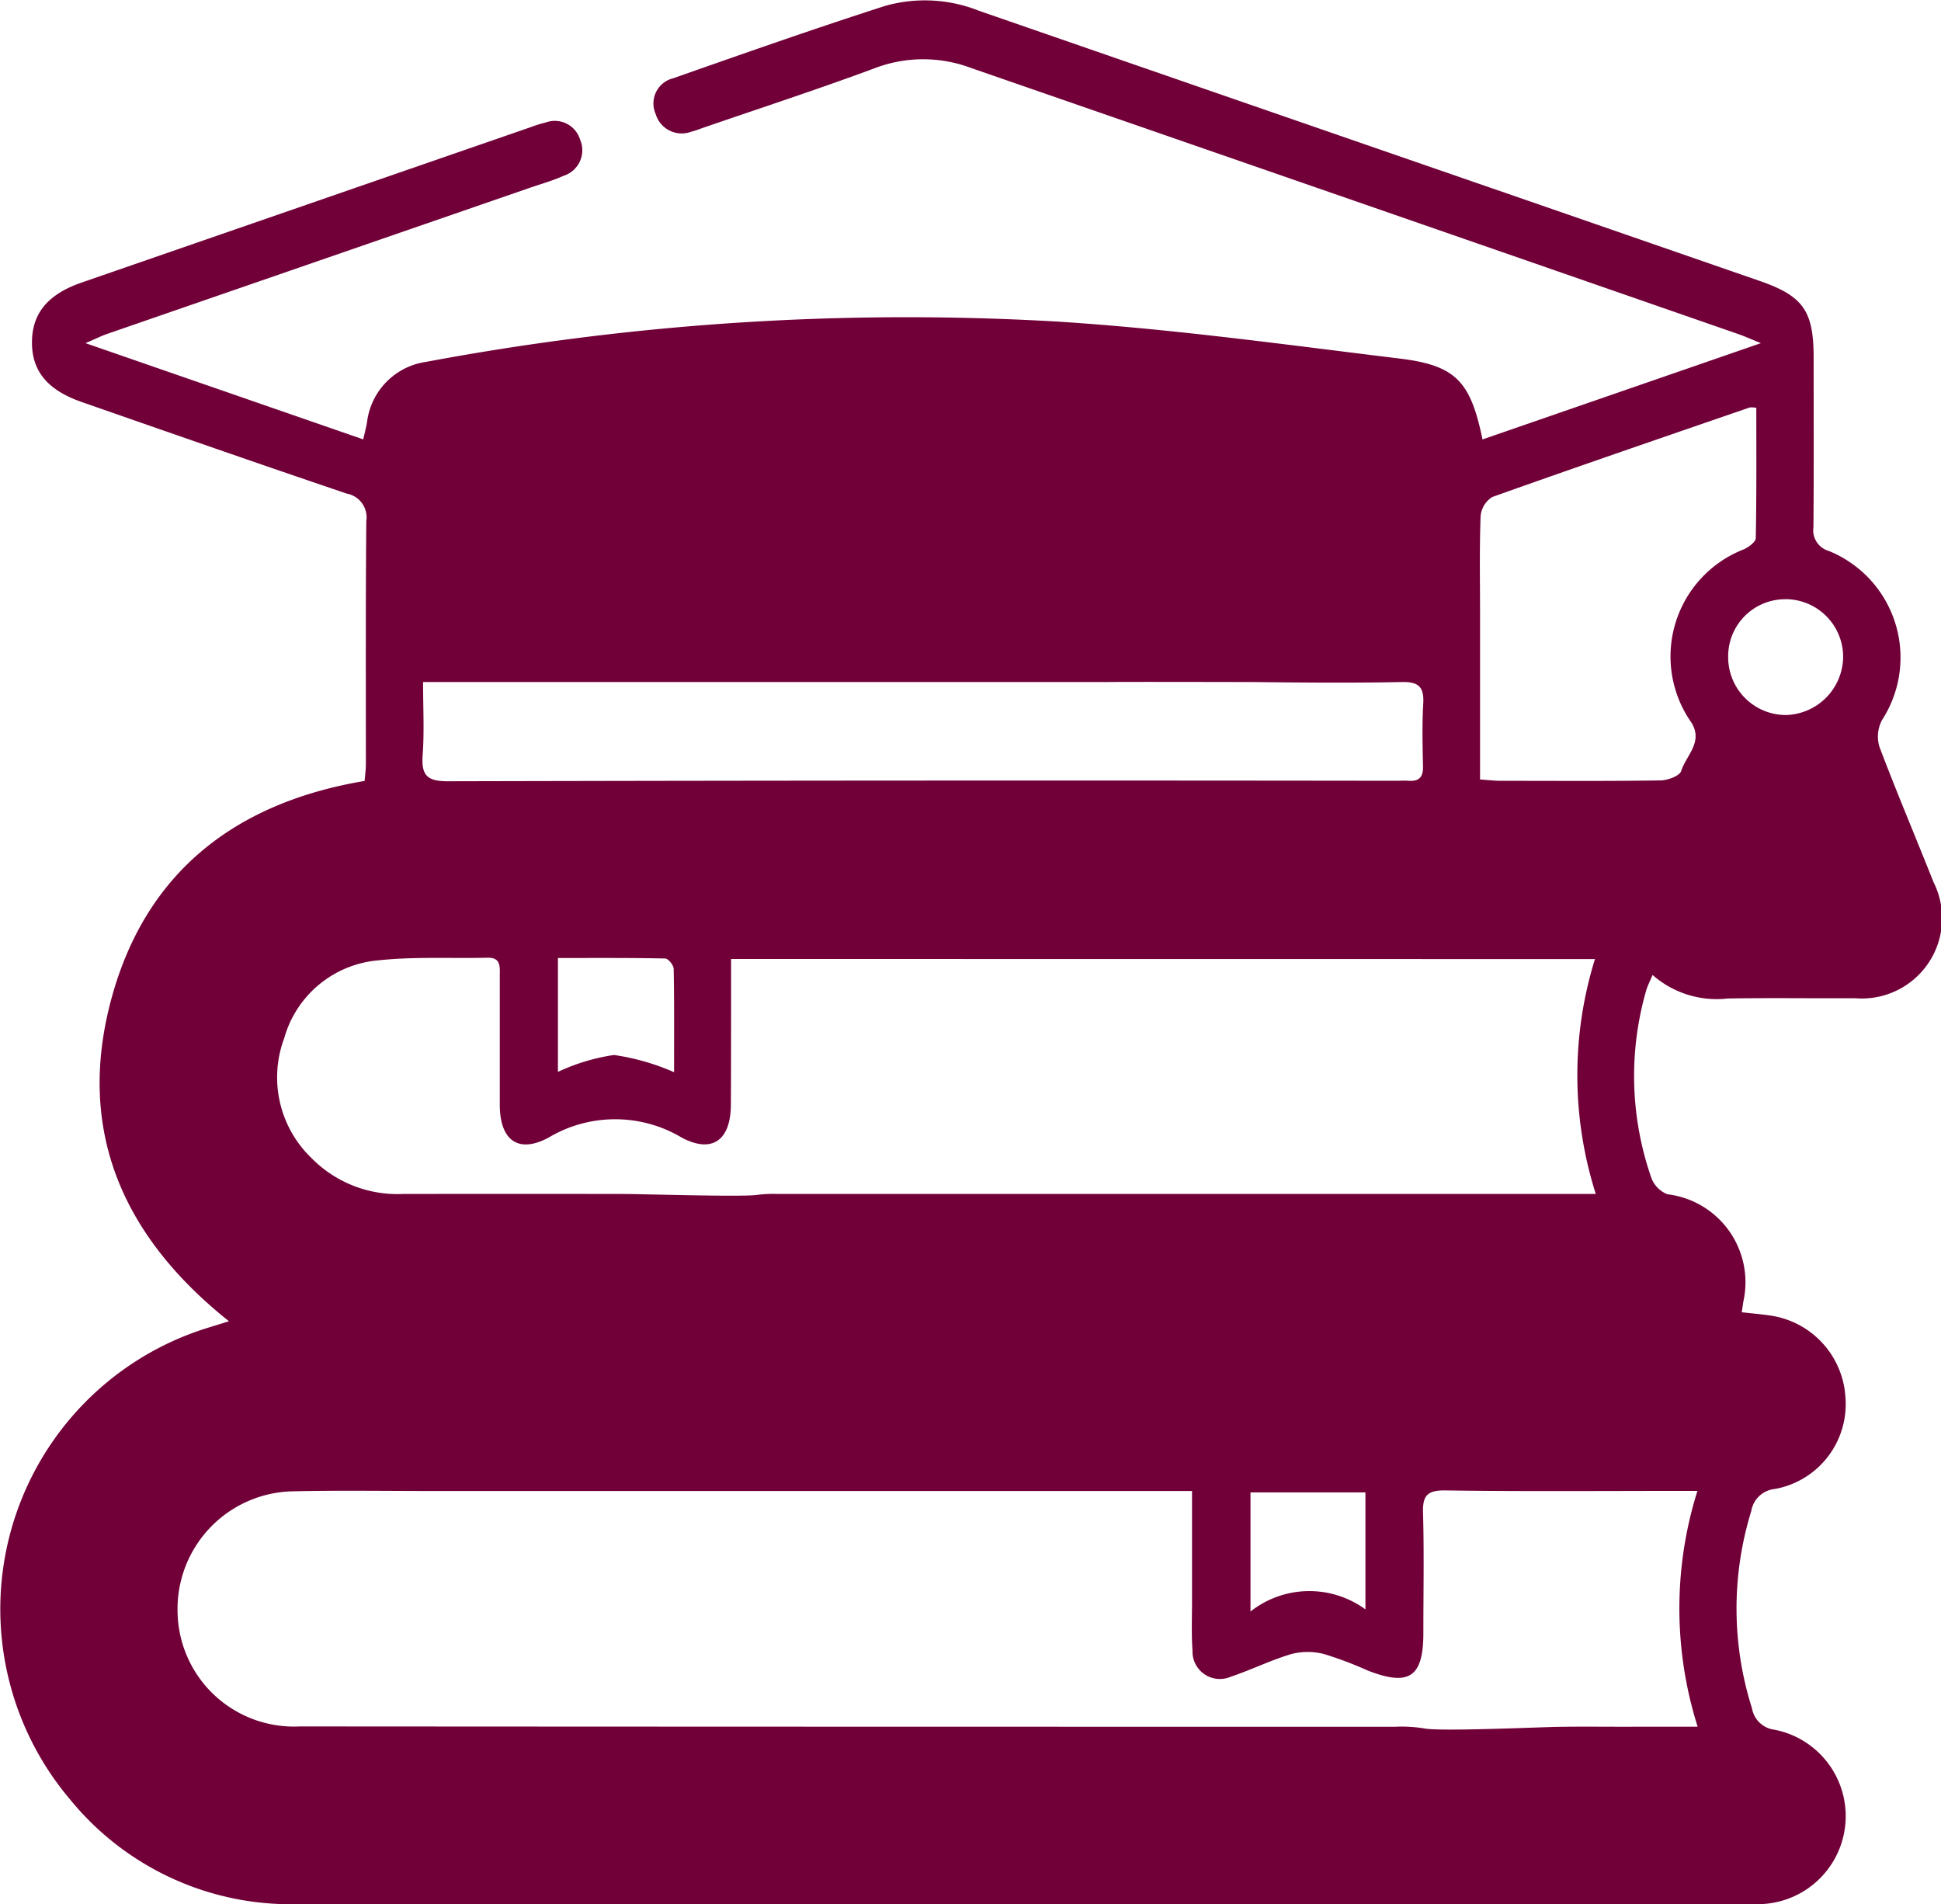 <svg xmlns="http://www.w3.org/2000/svg" width="60" height="58.855" viewBox="0 0 60 58.855">
  <g id="Group_42177" data-name="Group 42177" transform="translate(323.483 -1597.9)">
    <path id="Path_161" data-name="Path 161" d="M670.708,542.421a1.762,1.762,0,0,0-1.77,1.785A1.787,1.787,0,0,0,670.713,546a1.817,1.817,0,0,0,1.779-1.8,1.784,1.784,0,0,0-1.783-1.781Zm-34.354,14.618c0-1.122.008-2.157-.012-3.192,0-.114-.168-.321-.262-.322-1.094-.023-2.187-.015-3.316-.015v3.519a6.233,6.233,0,0,1,1.732-.522,7.14,7.14,0,0,1,1.858.532Zm21.371,12.987h-3.553v3.682a2.939,2.939,0,0,1,3.553-.066v-3.616Zm3.54-22.034c.267.017.45.041.634.041,1.645,0,3.292.013,4.938-.012.227,0,.6-.138.649-.291.149-.48.685-.885.321-1.489a3.553,3.553,0,0,1,1.619-5.364c.15-.07.364-.226.365-.346.027-1.343.017-2.688.017-4.025a.752.752,0,0,0-.2-.013c-2.658.915-5.317,1.825-7.964,2.769a.78.78,0,0,0-.359.594c-.037,1-.017,2-.017,3v5.135Zm-32.67-3c0,.8.04,1.527-.013,2.247-.043.619.129.81.785.808q14.66-.035,29.32-.015c.125,0,.25-.009.375,0,.32.024.45-.115.443-.437-.013-.646-.031-1.294.007-1.938.03-.509-.125-.689-.659-.677-1.541.031-3.083.017-4.625,0-.682,0-3.766-.009-4.5,0-.27,0-.542,0-.813,0H628.6Zm9.521,8.548v.7c0,1.271,0,2.543-.006,3.814-.007,1.076-.57,1.512-1.522,1.005a4.017,4.017,0,0,0-4.111,0c-.947.51-1.506.077-1.511-1.005,0-1.333,0-2.667,0-4,0-.273.042-.564-.385-.553-1.125.027-2.258-.039-3.371.081a3.314,3.314,0,0,0-2.909,2.411,3.456,3.456,0,0,0,.845,3.7,3.728,3.728,0,0,0,2.826,1.11q3.374-.005,6.75,0c.747,0,3.77.1,4.223.025a3.985,3.985,0,0,1,.623-.025h25.278a12.1,12.1,0,0,1-.026-7.26Zm14.25,16.443H651.5q-11.344,0-22.69,0c-1.417,0-2.834-.023-4.251.01a3.637,3.637,0,0,0-3.554,3.69,3.6,3.6,0,0,0,3.779,3.577q16.94.011,33.879.009a4.261,4.261,0,0,1,.87.051c.475.1,3.429-.032,4.088-.046.834-.016,1.668,0,2.5-.006.594,0,1.189,0,1.874,0a12.1,12.1,0,0,1-.007-7.288h-.675c-2.375,0-4.751.02-7.126-.015-.577-.008-.7.19-.681.717.035,1.228.009,2.458.01,3.687,0,1.37-.44,1.665-1.732,1.158a11.408,11.408,0,0,0-1.343-.506,2.026,2.026,0,0,0-1,0c-.638.188-1.24.489-1.873.7a.846.846,0,0,1-1.188-.8c-.037-.518-.014-1.041-.015-1.562,0-1.1,0-2.2,0-3.38Zm-29.777-5.251c-3.3-2.63-4.718-5.917-3.633-9.946,1.053-3.911,3.816-6.074,7.832-6.749.014-.169.039-.35.039-.531,0-2.5-.009-5,.013-7.5a.747.747,0,0,0-.6-.849c-2.741-.927-5.473-1.882-8.206-2.835-1.067-.373-1.545-.974-1.528-1.877.014-.87.5-1.455,1.535-1.812q6.935-2.4,13.873-4.8a4.127,4.127,0,0,1,.477-.149.817.817,0,0,1,1.057.529.828.828,0,0,1-.509,1.12c-.34.154-.705.255-1.059.377l-13.05,4.51c-.169.058-.332.141-.67.286l8.585,2.974c.049-.213.09-.369.117-.526a2.144,2.144,0,0,1,1.831-1.87,80.579,80.579,0,0,1,19.536-1.243c3.527.225,7.039.713,10.551,1.141,1.743.212,2.193.705,2.564,2.5l8.606-2.976c-.348-.14-.519-.219-.7-.281Q657.4,530.108,645.531,526a4.2,4.2,0,0,0-2.98.01c-1.757.652-3.54,1.234-5.312,1.844-.117.041-.234.088-.355.117a.839.839,0,0,1-1.1-.551.8.8,0,0,1,.54-1.1c2.18-.765,4.361-1.533,6.561-2.24a4.512,4.512,0,0,1,2.888.151q8.353,2.893,16.707,5.779,3.719,1.287,7.438,2.575c1.339.466,1.659.924,1.662,2.353,0,1.75.008,3.5-.006,5.251a.667.667,0,0,0,.478.741,3.554,3.554,0,0,1,1.641,5.226,1.09,1.09,0,0,0-.078.83c.53,1.4,1.117,2.783,1.67,4.177a2.481,2.481,0,0,1-2.429,3.589c-1.313.008-2.625-.014-3.938.009a3,3,0,0,1-2.317-.727c-.085.205-.159.342-.2.488a9.555,9.555,0,0,0,.16,5.776.869.869,0,0,0,.5.514,2.738,2.738,0,0,1,2.346,3.315c-.014.1-.029.195-.049.332.3.034.567.056.829.094a2.715,2.715,0,0,1,2.378,2.574,2.66,2.66,0,0,1-2.181,2.793.821.821,0,0,0-.732.684,10.183,10.183,0,0,0,.021,6.091.805.805,0,0,0,.695.666,2.721,2.721,0,0,1-.475,5.392c-.458.014-.917,0-1.375,0q-21.911,0-43.819,0a8.8,8.8,0,0,1-7.022-3.244,9.1,9.1,0,0,1,4.3-14.581l.618-.191Z" transform="translate(-939 1074)" fill="#710038"/>
  </g>
</svg>
